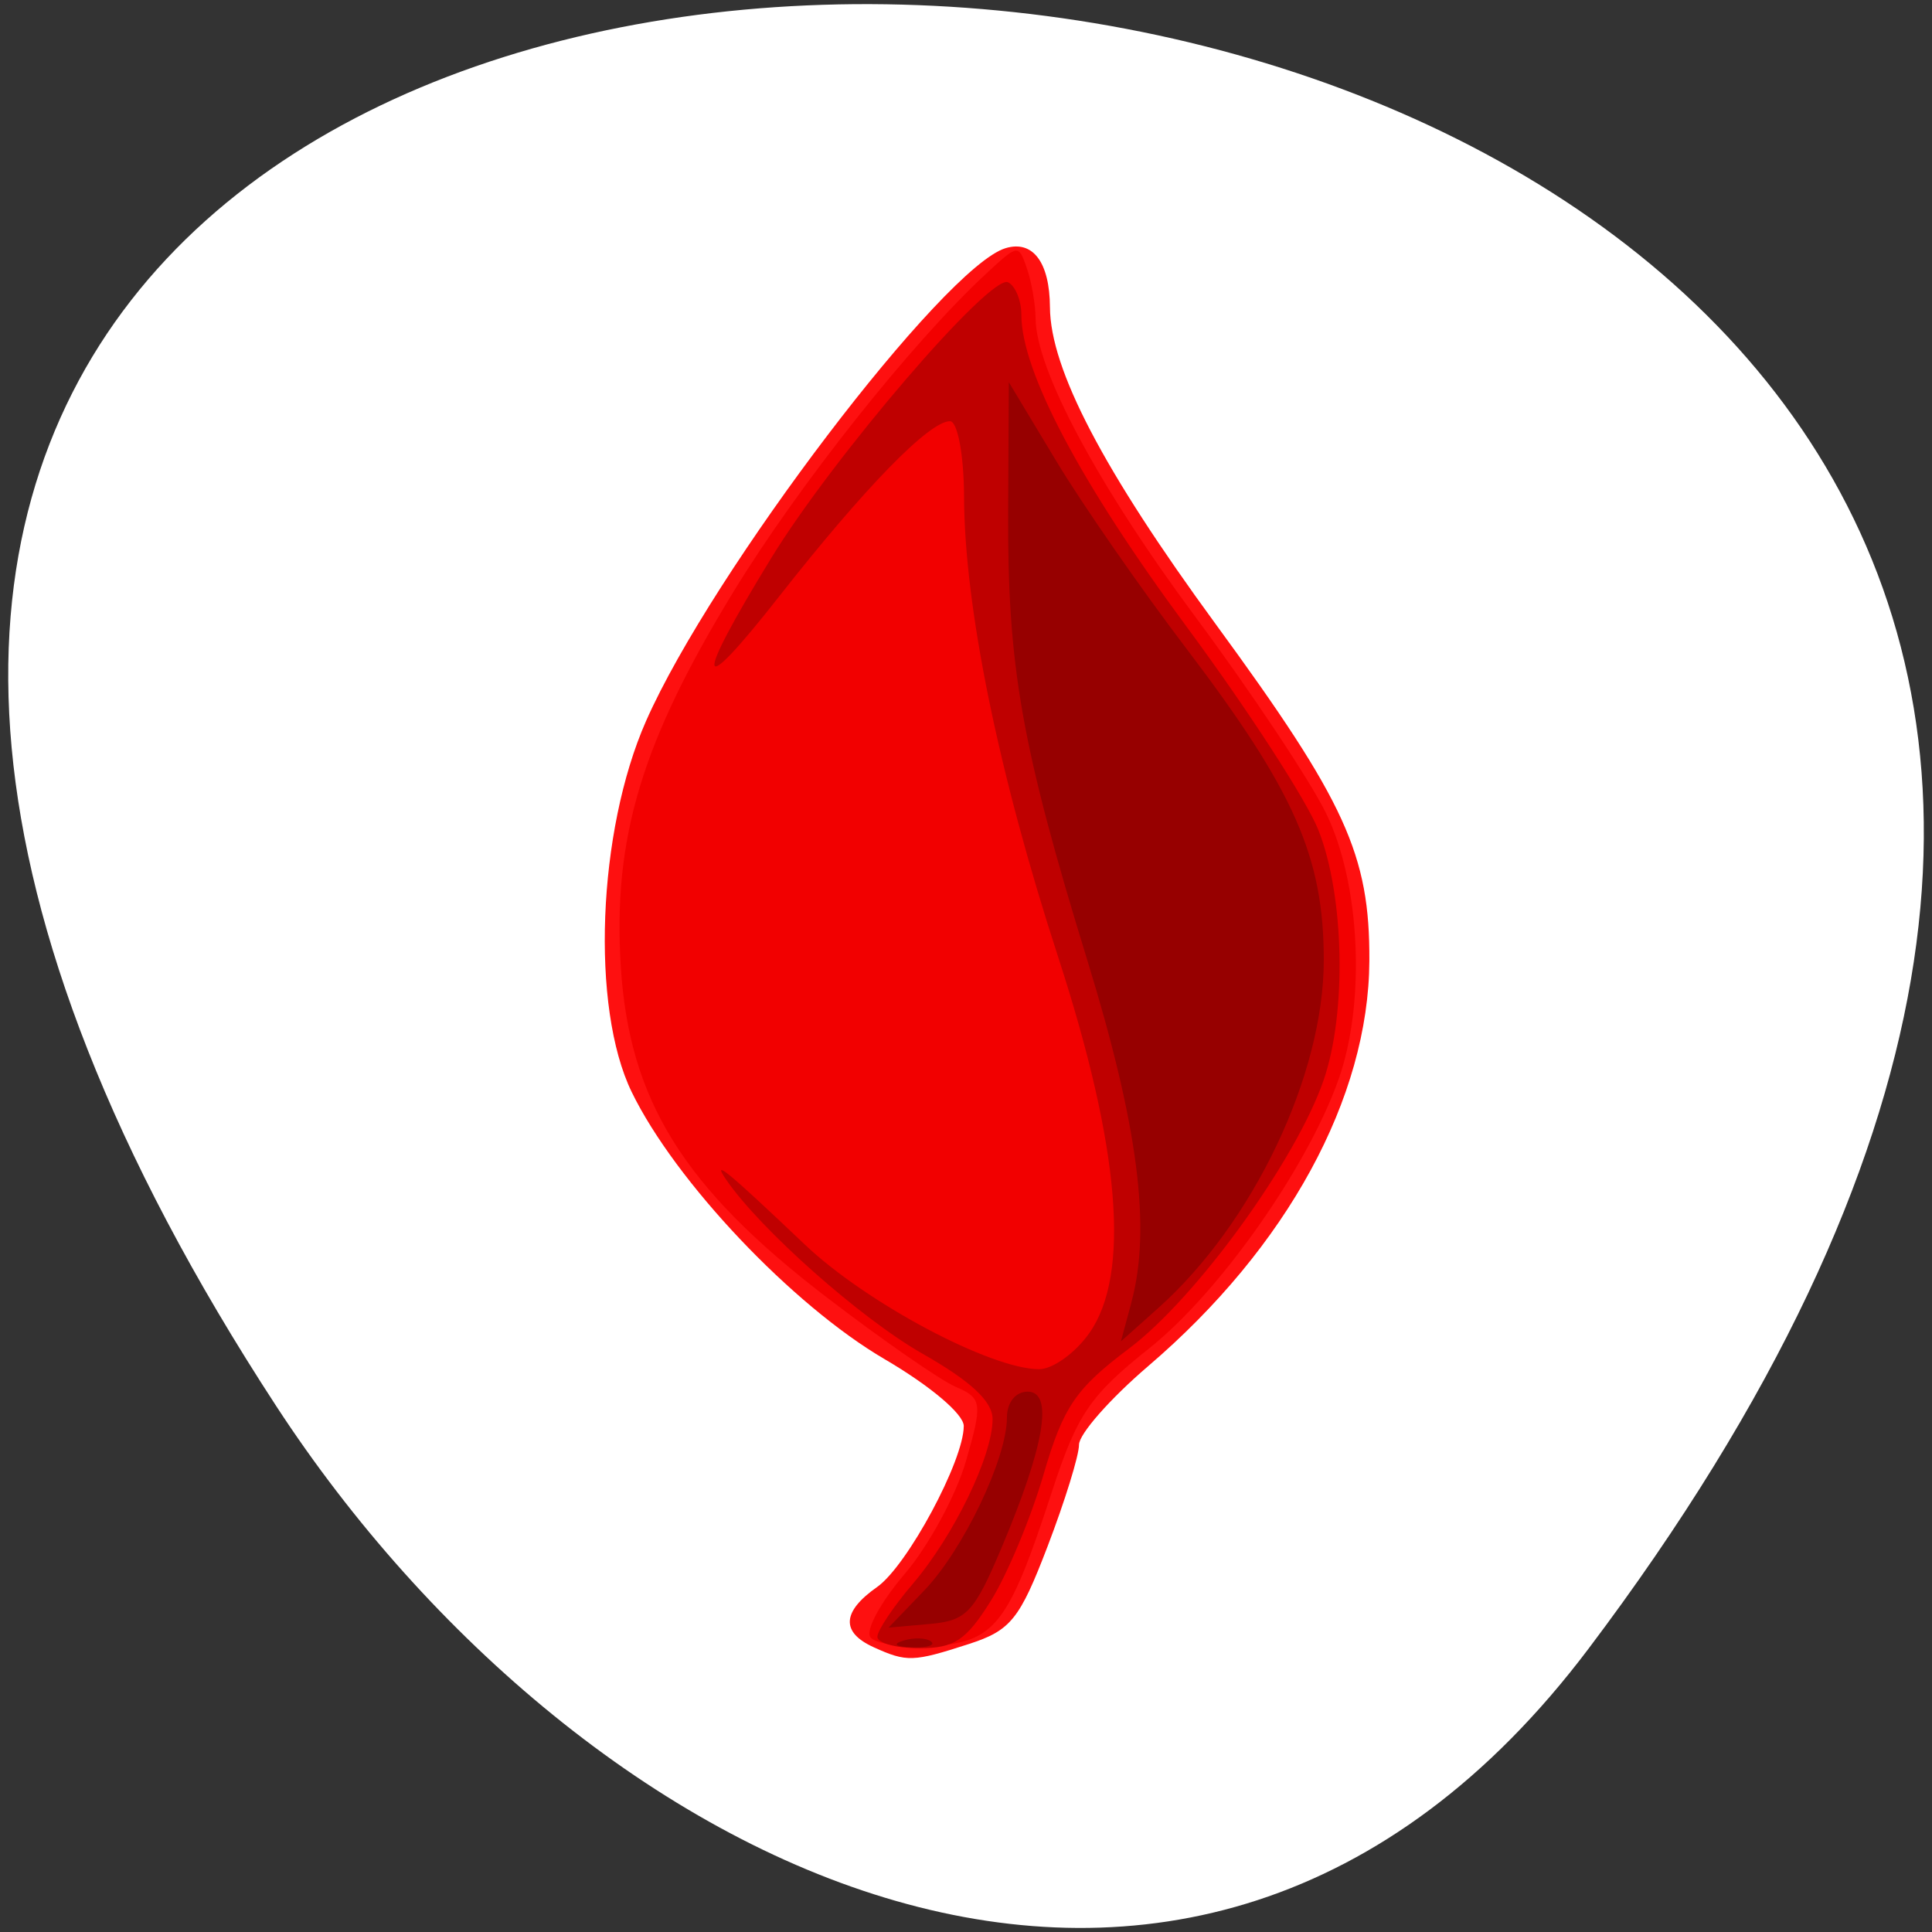 <svg xmlns="http://www.w3.org/2000/svg" viewBox="0 0 256 256"><rect x="0" y="0" width="256" height="256" fill="#333333" stroke="none"/><defs><clipPath><path d="m -24 13 c 0 1.105 -0.672 2 -1.5 2 -0.828 0 -1.5 -0.895 -1.5 -2 0 -1.105 0.672 -2 1.5 -2 0.828 0 1.5 0.895 1.5 2 z" transform="matrix(15.333 0 0 11.5 415 -125.5)"/></clipPath></defs><g transform="translate(-0.004 0.55)"><path transform="matrix(1 0 0 -1 -112.81 1108.76)" d="m 323.28 890.82 c 200.11 265.25 -350.59 302.94 -173.86 32.17 40.29 -61.728 120.86 -102.43 173.86 -32.17 z" style="fill:#fff;color:#000"/><g transform="matrix(1.908 0 0 1.478 -131.34 -69.32)"><path d="m 129.52 194.21 c -2.294 -1.336 -2.215 -3.189 0.229 -5.401 2.09 -1.891 6.02 -11.317 6.02 -14.436 0 -1.063 -2.324 -3.597 -5.493 -5.99 -6.417 -4.845 -14.552 -15.938 -17.57 -23.96 -2.85 -7.575 -2.376 -23.374 0.998 -33.25 4.582 -13.416 20.689 -40.756 24.98 -42.4 1.892 -0.726 3.052 1.277 3.071 5.302 0.026 5.553 3.708 14.642 11.505 28.398 9.03 15.933 10.714 20.695 10.677 30.2 -0.048 12.281 -5.71 25.679 -15.35 36.32 -2.649 2.926 -4.816 6.102 -4.814 7.06 0.002 0.957 -0.981 5.059 -2.184 9.117 -1.939 6.542 -2.559 7.533 -5.471 8.75 -3.863 1.614 -4.296 1.633 -6.599 0.292 z" style="fill:#fe1010"/><path d="m 129.29 193.32 c -0.368 -0.595 0.693 -3.138 2.357 -5.65 1.664 -2.512 3.587 -7.078 4.274 -10.146 1.163 -5.198 1.116 -5.652 -0.7 -6.655 -1.071 -0.592 -5.129 -4.226 -9.02 -8.08 -9.922 -9.825 -13.679 -17.644 -14.253 -29.667 -0.548 -11.469 1.463 -20.09 7.824 -33.531 4.52 -9.552 12.382 -22.334 17.534 -28.505 2.242 -2.685 2.26 -2.689 2.847 -0.5 0.325 1.212 0.597 3.229 0.604 4.484 0.028 4.613 4.35 15.03 11.139 26.835 3.831 6.664 7.892 14.539 9.02 17.5 2.389 6.247 2.786 16.952 0.885 23.883 -2.173 7.923 -8.272 19.11 -13.151 24.12 -4.113 4.222 -5.01 5.923 -6.77 12.901 -3 11.865 -3.936 13.422 -8.279 13.785 -2.01 0.168 -3.951 -0.182 -4.319 -0.778 z" style="fill:#f20000"/><path d="m 129.77 193.27 c 0 -0.562 1.107 -2.699 2.461 -4.75 2.859 -4.331 5.539 -11.477 5.539 -14.769 0 -1.583 -1.503 -3.392 -4.871 -5.865 -4.266 -3.132 -11.277 -11.154 -13.628 -15.595 -1.052 -1.986 0.094 -0.766 5.459 5.813 4.266 5.232 12.891 11.159 16.265 11.177 0.948 0.005 2.522 -1.453 3.496 -3.241 2.871 -5.267 2.14 -16.622 -2.175 -33.75 -4.141 -16.438 -6.5 -31.348 -6.527 -41.25 -0.01 -3.713 -0.449 -6.75 -0.976 -6.75 -1.44 0 -5.92 5.934 -11.876 15.728 -5.769 9.489 -5.995 8.06 -0.544 -3.445 4.309 -9.09 15.219 -25.499 16.45 -24.738 0.51 0.315 0.927 1.631 0.927 2.925 0 5.065 4.13 15.13 11.465 27.937 4.219 7.368 8.343 15.579 9.162 18.245 1.805 5.87 1.977 16.373 0.367 22.413 -1.92 7.202 -8.852 19.545 -13.516 24.07 -3.705 3.591 -4.569 5.232 -5.933 11.274 -0.878 3.889 -2.525 8.989 -3.66 11.333 -1.727 3.567 -2.538 4.262 -4.974 4.262 -1.601 0 -2.911 -0.46 -2.911 -1.021 z" style="fill:#bf0000"/><path d="m 131.58 193.61 c 0.722 -0.289 1.584 -0.253 1.917 0.079 0.332 0.332 -0.258 0.569 -1.313 0.525 -1.165 -0.048 -1.402 -0.285 -0.604 -0.604 z m 1.443 -4.49 c 2.708 -3.64 5.744 -11.837 5.744 -15.505 0 -1.352 0.6 -2.322 1.437 -2.322 1.815 0 1.192 4.806 -1.813 14 -1.898 5.806 -2.43 6.535 -4.984 6.827 l -2.86 0.327 l 2.475 -3.327 z m 14.386 -25.827 c 1.39 -6.651 0.478 -15.818 -3.049 -30.631 -4.595 -19.299 -5.563 -26.395 -5.508 -40.37 l 0.045 -11.5 l 3.286 7.05 c 1.807 3.879 5.873 11.449 9.04 16.823 7.522 12.781 9.548 18.709 9.548 27.943 0 10.292 -4.895 23.577 -11.488 31.18 l -2.601 3 l 0.732 -3.5 z" style="fill:#970000"/></g></g></svg>